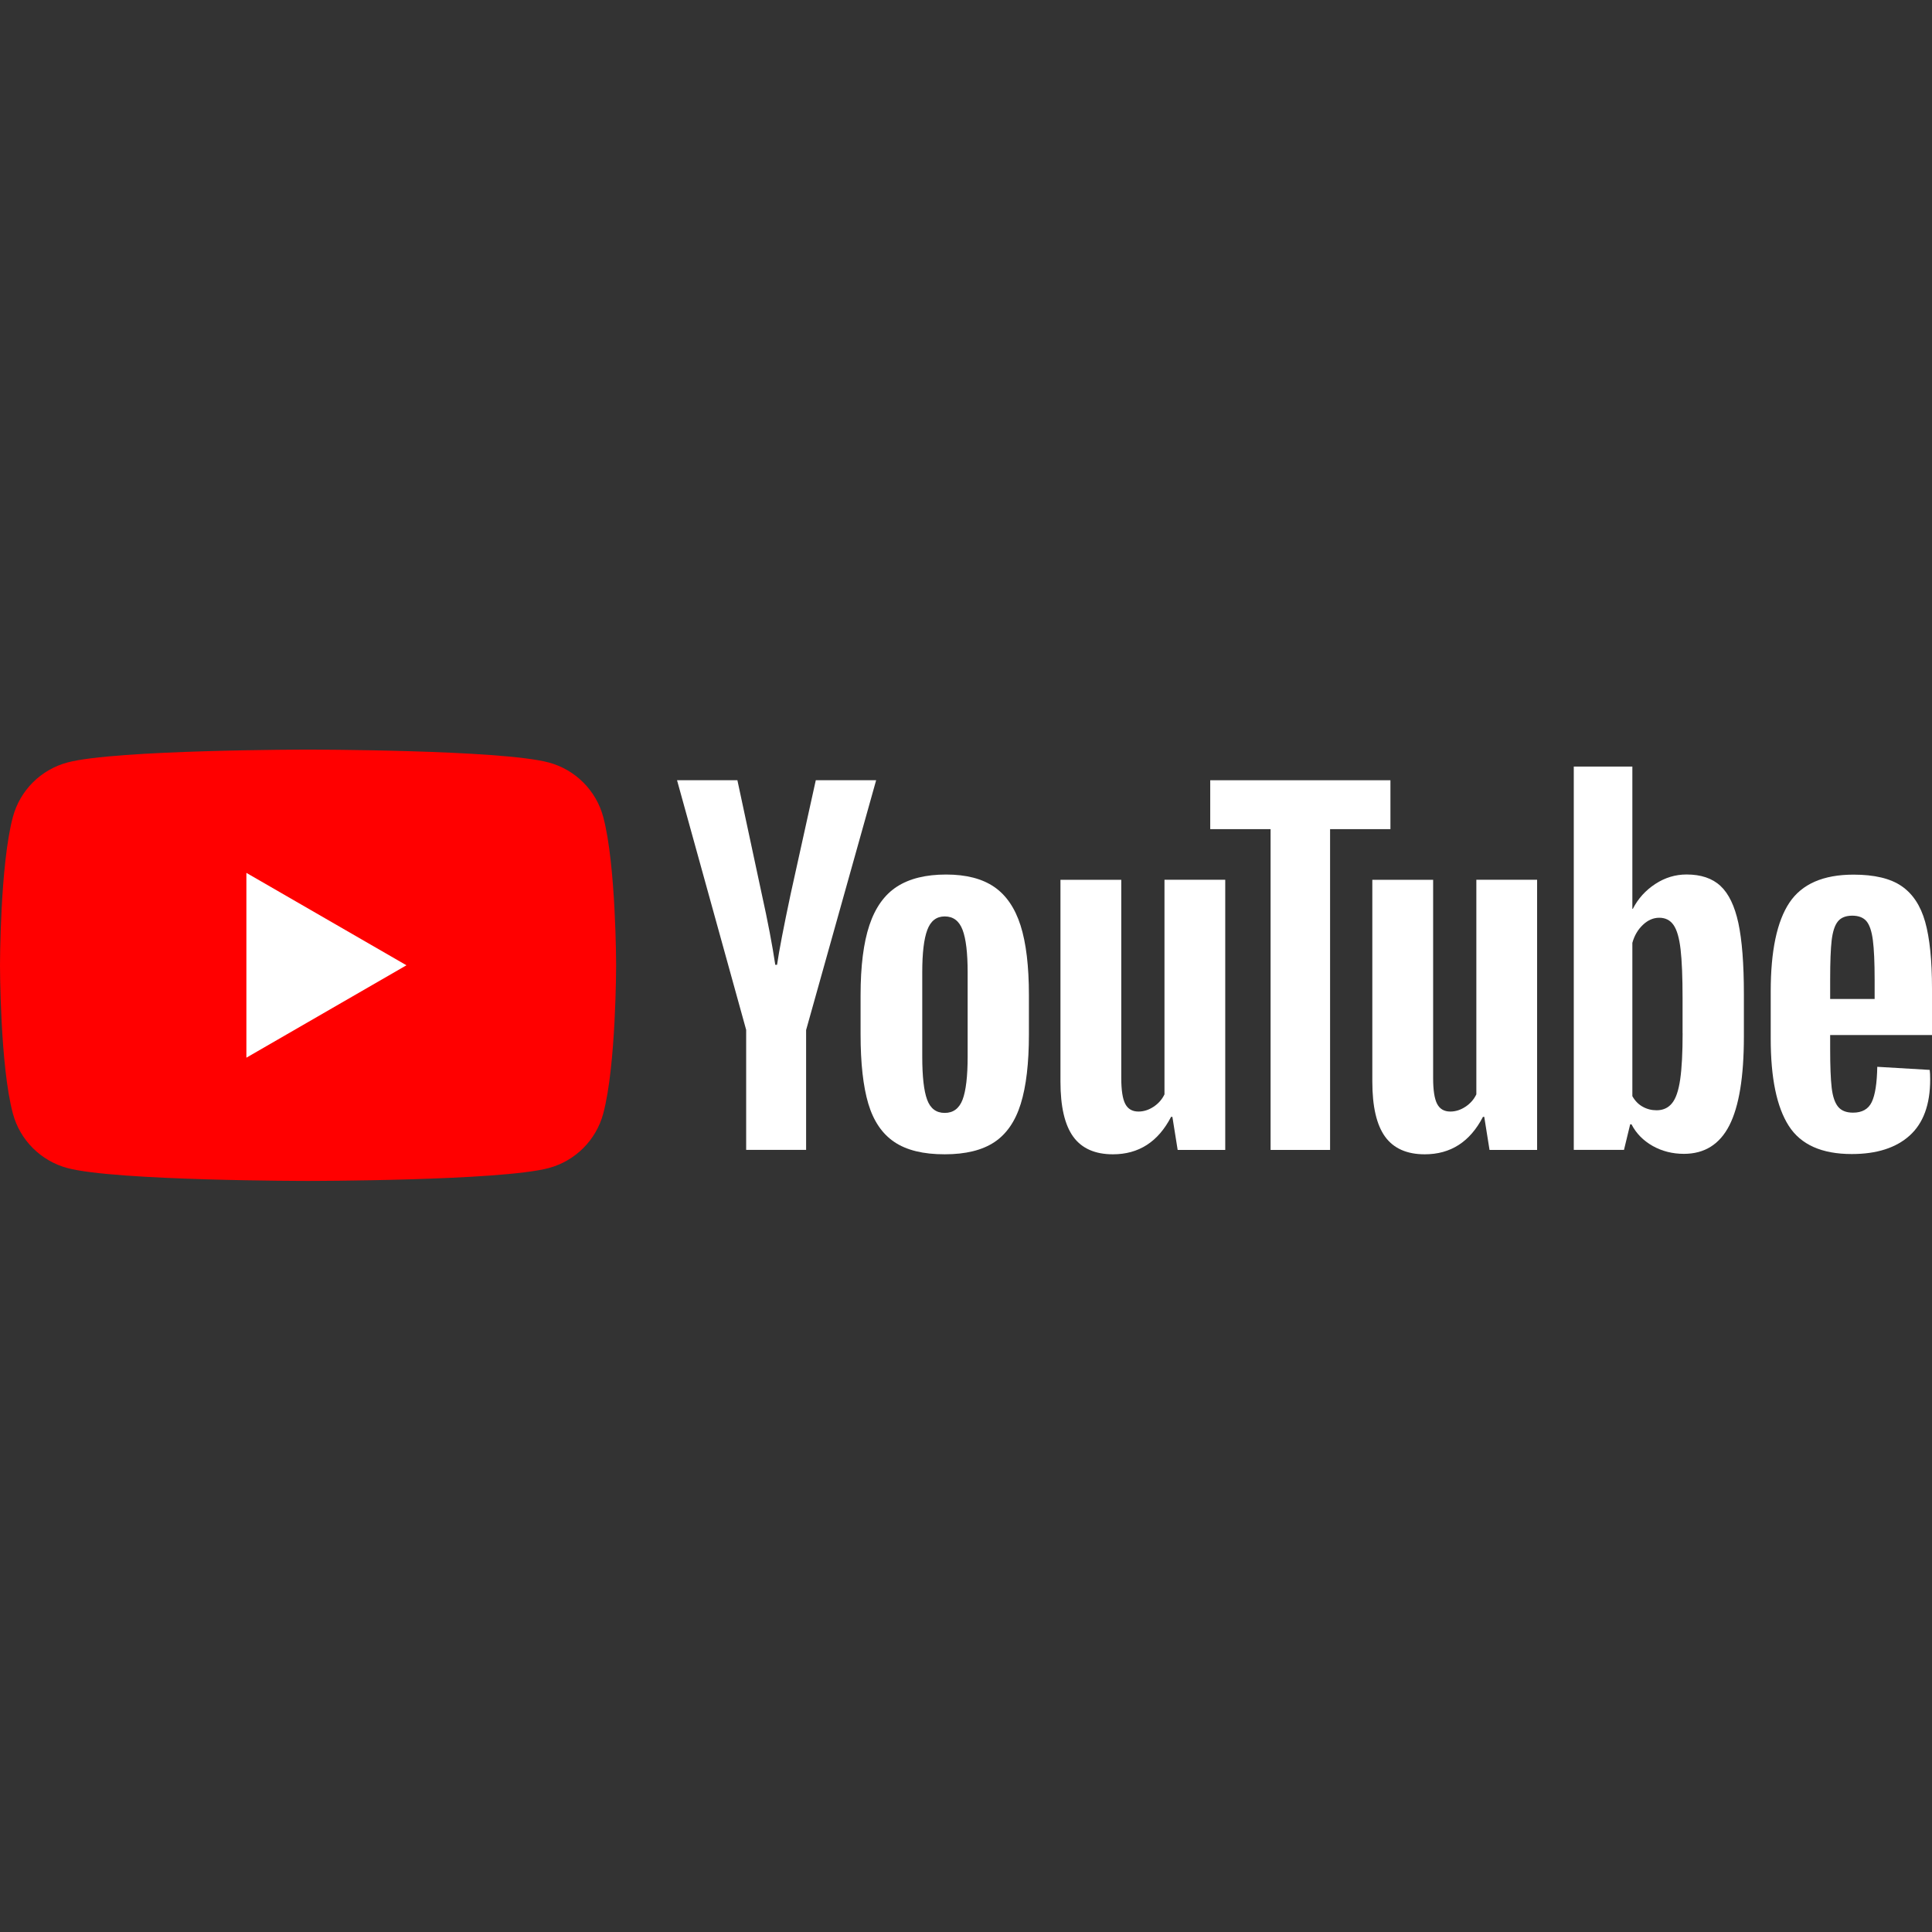 <svg width="500" height="500" viewBox="0 0 500 500" fill="none" xmlns="http://www.w3.org/2000/svg">
<rect x="0" y="0" width="500" height="500" fill="#333333" stroke="none"/>
<path d="M156.118 211.431C154.281 204.566 148.886 199.172 142.021 197.334C129.591 194 79.726 194 79.726 194C79.726 194 29.861 194 17.431 197.334C10.566 199.172 5.172 204.566 3.334 211.431C9.97977e-07 223.861 0 249.811 0 249.811C0 249.811 9.97977e-07 275.761 3.334 288.191C5.172 295.056 10.566 300.45 17.431 302.288C29.861 305.622 79.726 305.622 79.726 305.622C79.726 305.622 129.591 305.622 142.021 302.288C148.886 300.45 154.281 295.056 156.118 288.191C159.452 275.761 159.452 249.811 159.452 249.811C159.452 249.811 159.439 223.861 156.118 211.431Z" fill="#FF0000"/>
<path d="M63.766 273.728L105.191 249.813L63.766 225.898V273.728Z" fill="white"/>
<path d="M193.119 266.574L175.215 201.917H190.835L197.109 231.226C198.711 238.446 199.879 244.602 200.64 249.694H201.099C201.624 246.045 202.806 239.929 204.63 231.331L211.127 201.917H226.747L208.62 266.574V297.591H193.106V266.574H193.119Z" fill="white"/>
<path d="M231.446 295.541C228.296 293.414 226.051 290.106 224.712 285.618C223.386 281.129 222.717 275.17 222.717 267.714V257.568C222.717 250.046 223.479 243.996 225.001 239.441C226.524 234.886 228.899 231.552 232.128 229.465C235.357 227.378 239.597 226.328 244.847 226.328C250.019 226.328 254.153 227.392 257.277 229.518C260.388 231.644 262.672 234.978 264.116 239.494C265.559 244.022 266.282 250.046 266.282 257.568V267.714C266.282 275.17 265.573 281.155 264.169 285.67C262.764 290.198 260.48 293.506 257.33 295.593C254.18 297.681 249.901 298.73 244.506 298.73C238.94 298.743 234.596 297.667 231.446 295.541ZM249.113 284.594C249.979 282.31 250.426 278.595 250.426 273.424V251.648C250.426 246.634 249.993 242.959 249.113 240.649C248.233 238.325 246.698 237.17 244.492 237.17C242.367 237.17 240.857 238.325 239.991 240.649C239.111 242.972 238.678 246.634 238.678 251.648V273.424C238.678 278.595 239.098 282.323 239.938 284.594C240.778 286.878 242.287 288.02 244.492 288.02C246.698 288.02 248.233 286.878 249.113 284.594Z" fill="white"/>
<path d="M317.091 297.604H304.78L303.414 289.046H303.073C299.726 295.504 294.712 298.733 288.018 298.733C283.384 298.733 279.959 297.21 277.754 294.178C275.549 291.133 274.446 286.382 274.446 279.924V227.696H290.184V279.005C290.184 282.129 290.525 284.347 291.207 285.673C291.89 286.998 293.032 287.668 294.633 287.668C295.998 287.668 297.311 287.248 298.571 286.408C299.831 285.567 300.75 284.504 301.367 283.218V227.683H317.091V297.604Z" fill="white"/>
<path d="M359.843 214.581H344.223V297.601H328.827V214.581H313.207V201.927H359.843V214.581Z" fill="white"/>
<path d="M397.802 297.604H385.49L384.125 289.046H383.784C380.437 295.504 375.423 298.733 368.728 298.733C364.095 298.733 360.669 297.21 358.464 294.178C356.259 291.133 355.156 286.382 355.156 279.924V227.696H370.894V279.005C370.894 282.129 371.235 284.347 371.918 285.673C372.601 286.998 373.742 287.668 375.344 287.668C376.709 287.668 378.021 287.248 379.282 286.408C380.542 285.567 381.46 284.504 382.077 283.218V227.683H397.802V297.604Z" fill="white"/>
<path d="M449.886 238.865C448.927 234.454 447.391 231.265 445.266 229.283C443.139 227.301 440.212 226.316 436.484 226.316C433.597 226.316 430.893 227.13 428.386 228.771C425.879 230.412 423.936 232.551 422.571 235.216H422.453V198.385H407.292V297.59H420.287L421.888 290.974H422.23C423.45 293.337 425.275 295.187 427.703 296.566C430.131 297.931 432.835 298.614 435.802 298.614C441.118 298.614 445.042 296.159 447.549 291.263C450.056 286.354 451.316 278.701 451.316 268.28V257.215C451.316 249.405 450.831 243.275 449.886 238.865ZM435.46 267.387C435.46 272.48 435.25 276.47 434.83 279.358C434.41 282.245 433.714 284.307 432.717 285.514C431.733 286.734 430.394 287.338 428.727 287.338C427.427 287.338 426.233 287.036 425.13 286.42C424.028 285.816 423.136 284.897 422.453 283.689V244.01C422.978 242.107 423.897 240.558 425.196 239.337C426.483 238.117 427.9 237.513 429.409 237.513C431.011 237.513 432.244 238.143 433.111 239.39C433.99 240.65 434.594 242.75 434.936 245.716C435.277 248.683 435.447 252.896 435.447 258.37V267.387H435.46Z" fill="white"/>
<path d="M473.643 271.416C473.643 275.905 473.774 279.266 474.037 281.51C474.299 283.754 474.851 285.382 475.691 286.419C476.531 287.443 477.817 287.955 479.563 287.955C481.912 287.955 483.54 287.036 484.406 285.212C485.286 283.387 485.758 280.342 485.837 276.089L499.409 276.89C499.488 277.494 499.527 278.334 499.527 279.397C499.527 285.855 497.755 290.685 494.224 293.875C490.694 297.064 485.693 298.665 479.235 298.665C471.477 298.665 466.043 296.237 462.932 291.368C459.809 286.498 458.26 278.977 458.26 268.791V256.584C458.26 246.097 459.874 238.431 463.103 233.601C466.332 228.771 471.858 226.355 479.694 226.355C485.089 226.355 489.237 227.34 492.124 229.322C495.012 231.304 497.046 234.375 498.228 238.562C499.409 242.75 500 248.525 500 255.901V267.872H473.643V271.416ZM475.638 238.471C474.837 239.455 474.313 241.07 474.037 243.314C473.774 245.559 473.643 248.958 473.643 253.526V258.54H485.154V253.526C485.154 249.037 484.997 245.637 484.695 243.314C484.393 240.991 483.842 239.363 483.041 238.405C482.241 237.46 481.007 236.974 479.34 236.974C477.66 236.987 476.426 237.486 475.638 238.471Z" fill="white"/>
</svg>
